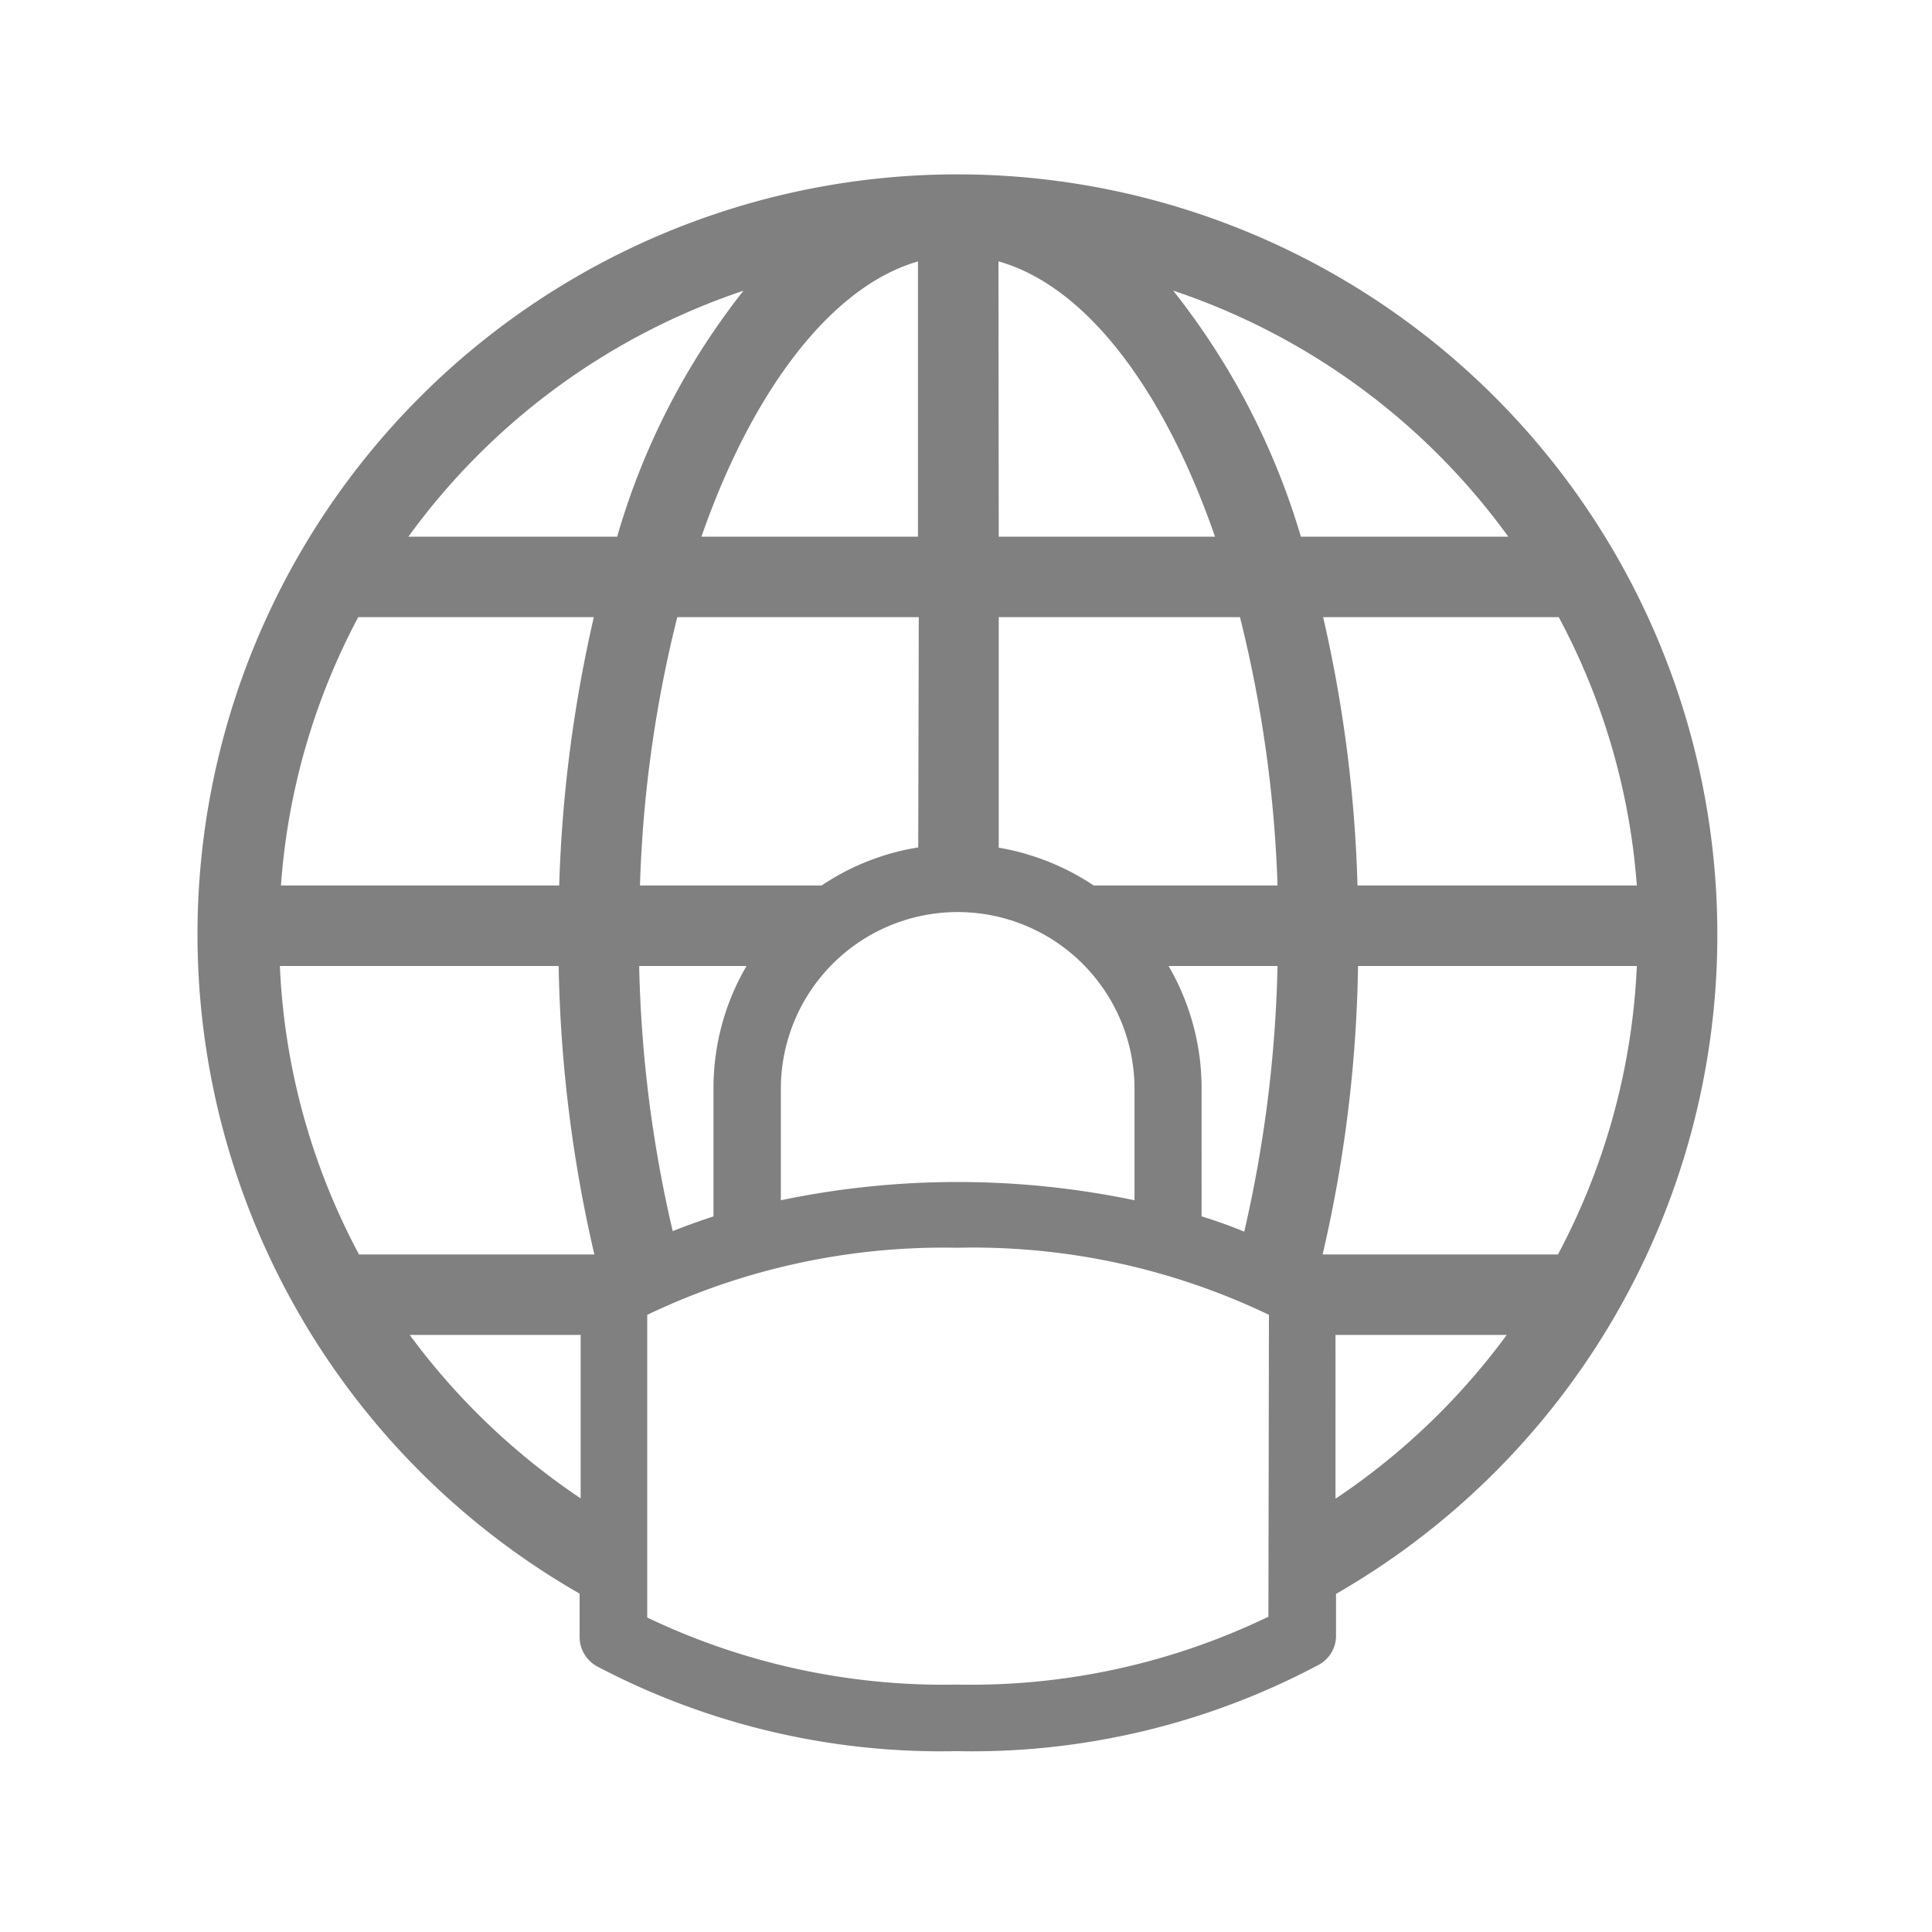 <svg xmlns="http://www.w3.org/2000/svg" width="72" height="72" viewBox="0 0 72 72">
  <title>1-icons_expanded_2</title>
  <path d="M64,34.84a28.32,28.32,0,1,0-42.4,24.55V61a1.25,1.25,0,0,0,.63,1.09,27.53,27.53,0,0,0,13.42,3.17,27.5,27.5,0,0,0,13.48-3.21A1.23,1.23,0,0,0,49.79,61v-1.6A28.32,28.32,0,0,0,64,34.84Zm-6,11.91H49.29A50.6,50.6,0,0,0,50.61,36H61A25.2,25.2,0,0,1,58.06,46.75ZM43.55,36h4.06a48.54,48.54,0,0,1-1.24,9.9q-.78-.32-1.59-.57V40.54A9.07,9.07,0,0,0,43.55,36ZM25.07,45.88A47.64,47.64,0,0,1,23.82,36h4a9,9,0,0,0-1.23,4.54v4.79C26.08,45.5,25.57,45.68,25.07,45.88Zm9.15-14.3A9,9,0,0,0,30.62,33H23.85a46.84,46.84,0,0,1,1.39-10h9Zm-5.12,9a6.59,6.59,0,0,1,13.18,0v4.15a32.27,32.27,0,0,0-13.18,0ZM61,33H50.59a50.65,50.65,0,0,0-1.28-10h8.78A25.07,25.07,0,0,1,61,33ZM56.21,20H48.48a27.09,27.09,0,0,0-4.76-9.17A25.36,25.36,0,0,1,56.21,20Zm-19-10.26c3.27.92,6.17,4.78,8.07,10.26H37.22Zm9,13.26a47.47,47.47,0,0,1,1.4,10H40.76a9.15,9.15,0,0,0-3.54-1.41V23Zm-12-13.26V20H26.14C28.05,14.52,31,10.66,34.22,9.74Zm-6.5,1.09A26.74,26.74,0,0,0,23,20H15.22A25.38,25.38,0,0,1,27.72,10.83ZM13.35,23h8.78a51.39,51.39,0,0,0-1.29,10H10.47A25.08,25.08,0,0,1,13.35,23ZM10.43,36H20.82a51.23,51.23,0,0,0,1.33,10.75H13.38A25.06,25.06,0,0,1,10.43,36Zm4.84,13.75h6.37v6.09A25.61,25.61,0,0,1,15.27,49.75Zm32,10.5a25.51,25.51,0,0,1-11.6,2.53,25.61,25.61,0,0,1-11.55-2.5V49a25.61,25.61,0,0,1,11.55-2.5A25.51,25.51,0,0,1,47.29,49Zm2.5-4.41V49.75h6.38A25.48,25.48,0,0,1,49.79,55.84Z" fill="gray"/>
  <rect x="0.36" y="0.36" width="71.28" height="71.28" fill="none"/>
</svg>
